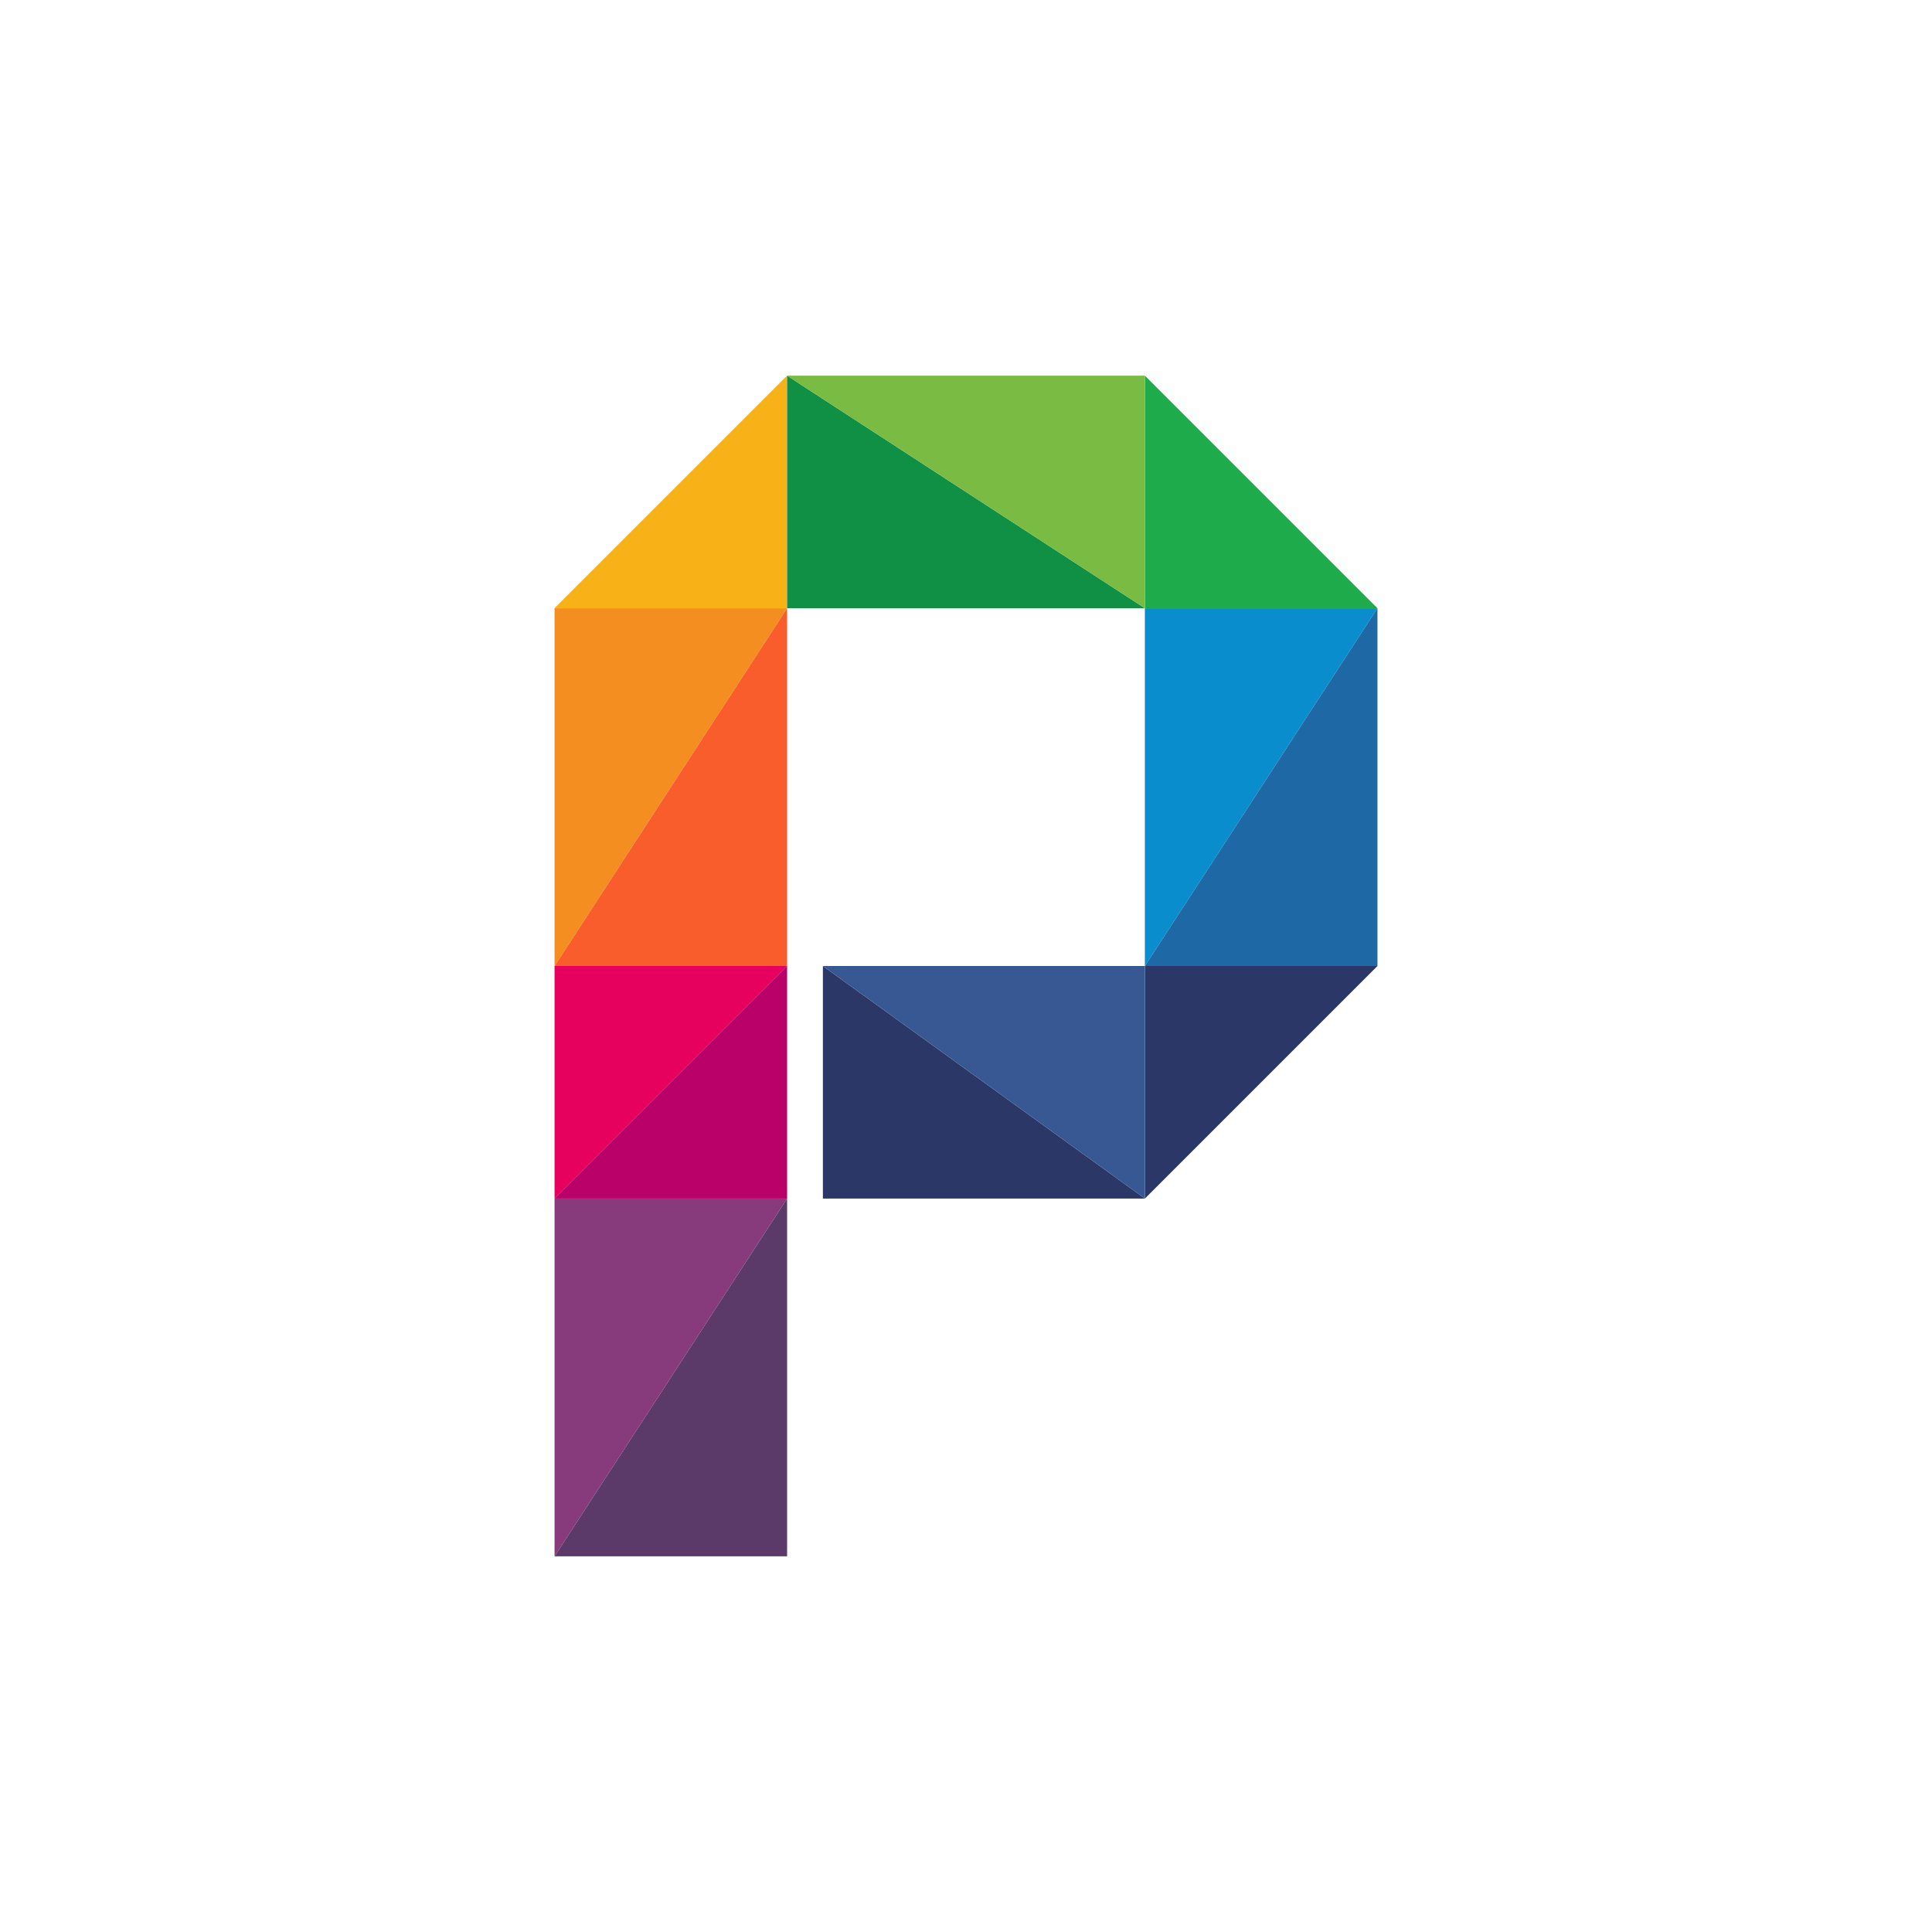 <svg xmlns="http://www.w3.org/2000/svg" width="108" height="108" fill="none" viewBox="0 0 108 108">
  <g filter="url(#a)">
    <rect width="100" height="100" x="4" fill="#fff" rx="26"/>
  </g>
  <g filter="url(#b)">
    <path fill="#873A7C" d="M44 63 31 83V63h13Z"/>
    <path fill="#5B3A6A" d="M44 63 31 83h13V63Z"/>
    <path fill="#E5015D" d="M44 50 31 63V50h13Z"/>
    <path fill="#BA016A" d="M44 50 31 63h13V50Z"/>
    <path fill="#F8B217" d="M44 17 31 30h13V17Z"/>
    <path fill="#2B3867" d="m64 63 13-13H64v13Z"/>
    <path fill="#1EAB4C" d="m64 17 13 13H64V17Z"/>
    <path fill="#F58E20" d="M44 30 31 50V30h13Z"/>
    <path fill="#FA5D2C" d="M44 30 31 50h13V30Z"/>
    <path fill="#0A8DCD" d="M77 30 64 50V30h13Z"/>
    <path fill="#1E68A6" d="M77 30 64 50h13V30Z"/>
    <path fill="#109045" d="m44 17 20 13H44V17Z"/>
    <path fill="#79BB43" d="m44 17 20 13V17H44Z"/>
    <path fill="#2B3867" d="m46 50 18 13H46V50Z"/>
    <path fill="#375892" d="m46 50 18 13V50H46Z"/>
  </g>
  <defs>
    <filter id="a" width="108" height="108" x="0" y="0" color-interpolation-filters="sRGB" filterUnits="userSpaceOnUse">
      <feFlood flood-opacity="0" result="BackgroundImageFix"/>
      <feColorMatrix in="SourceAlpha" result="hardAlpha" values="0 0 0 0 0 0 0 0 0 0 0 0 0 0 0 0 0 0 127 0"/>
      <feOffset dy="4"/>
      <feGaussianBlur stdDeviation="2"/>
      <feComposite in2="hardAlpha" operator="out"/>
      <feColorMatrix values="0 0 0 0 0 0 0 0 0 0 0 0 0 0 0 0 0 0 0.25 0"/>
      <feBlend in2="BackgroundImageFix" result="effect1_dropShadow_533_1217"/>
      <feBlend in="SourceGraphic" in2="effect1_dropShadow_533_1217" result="shape"/>
    </filter>
    <filter id="b" width="54" height="74" x="27" y="17" color-interpolation-filters="sRGB" filterUnits="userSpaceOnUse">
      <feFlood flood-opacity="0" result="BackgroundImageFix"/>
      <feColorMatrix in="SourceAlpha" result="hardAlpha" values="0 0 0 0 0 0 0 0 0 0 0 0 0 0 0 0 0 0 127 0"/>
      <feOffset dy="4"/>
      <feGaussianBlur stdDeviation="2"/>
      <feComposite in2="hardAlpha" operator="out"/>
      <feColorMatrix values="0 0 0 0 0 0 0 0 0 0 0 0 0 0 0 0 0 0 0.25 0"/>
      <feBlend in2="BackgroundImageFix" result="effect1_dropShadow_533_1217"/>
      <feBlend in="SourceGraphic" in2="effect1_dropShadow_533_1217" result="shape"/>
    </filter>
  </defs>
</svg>
